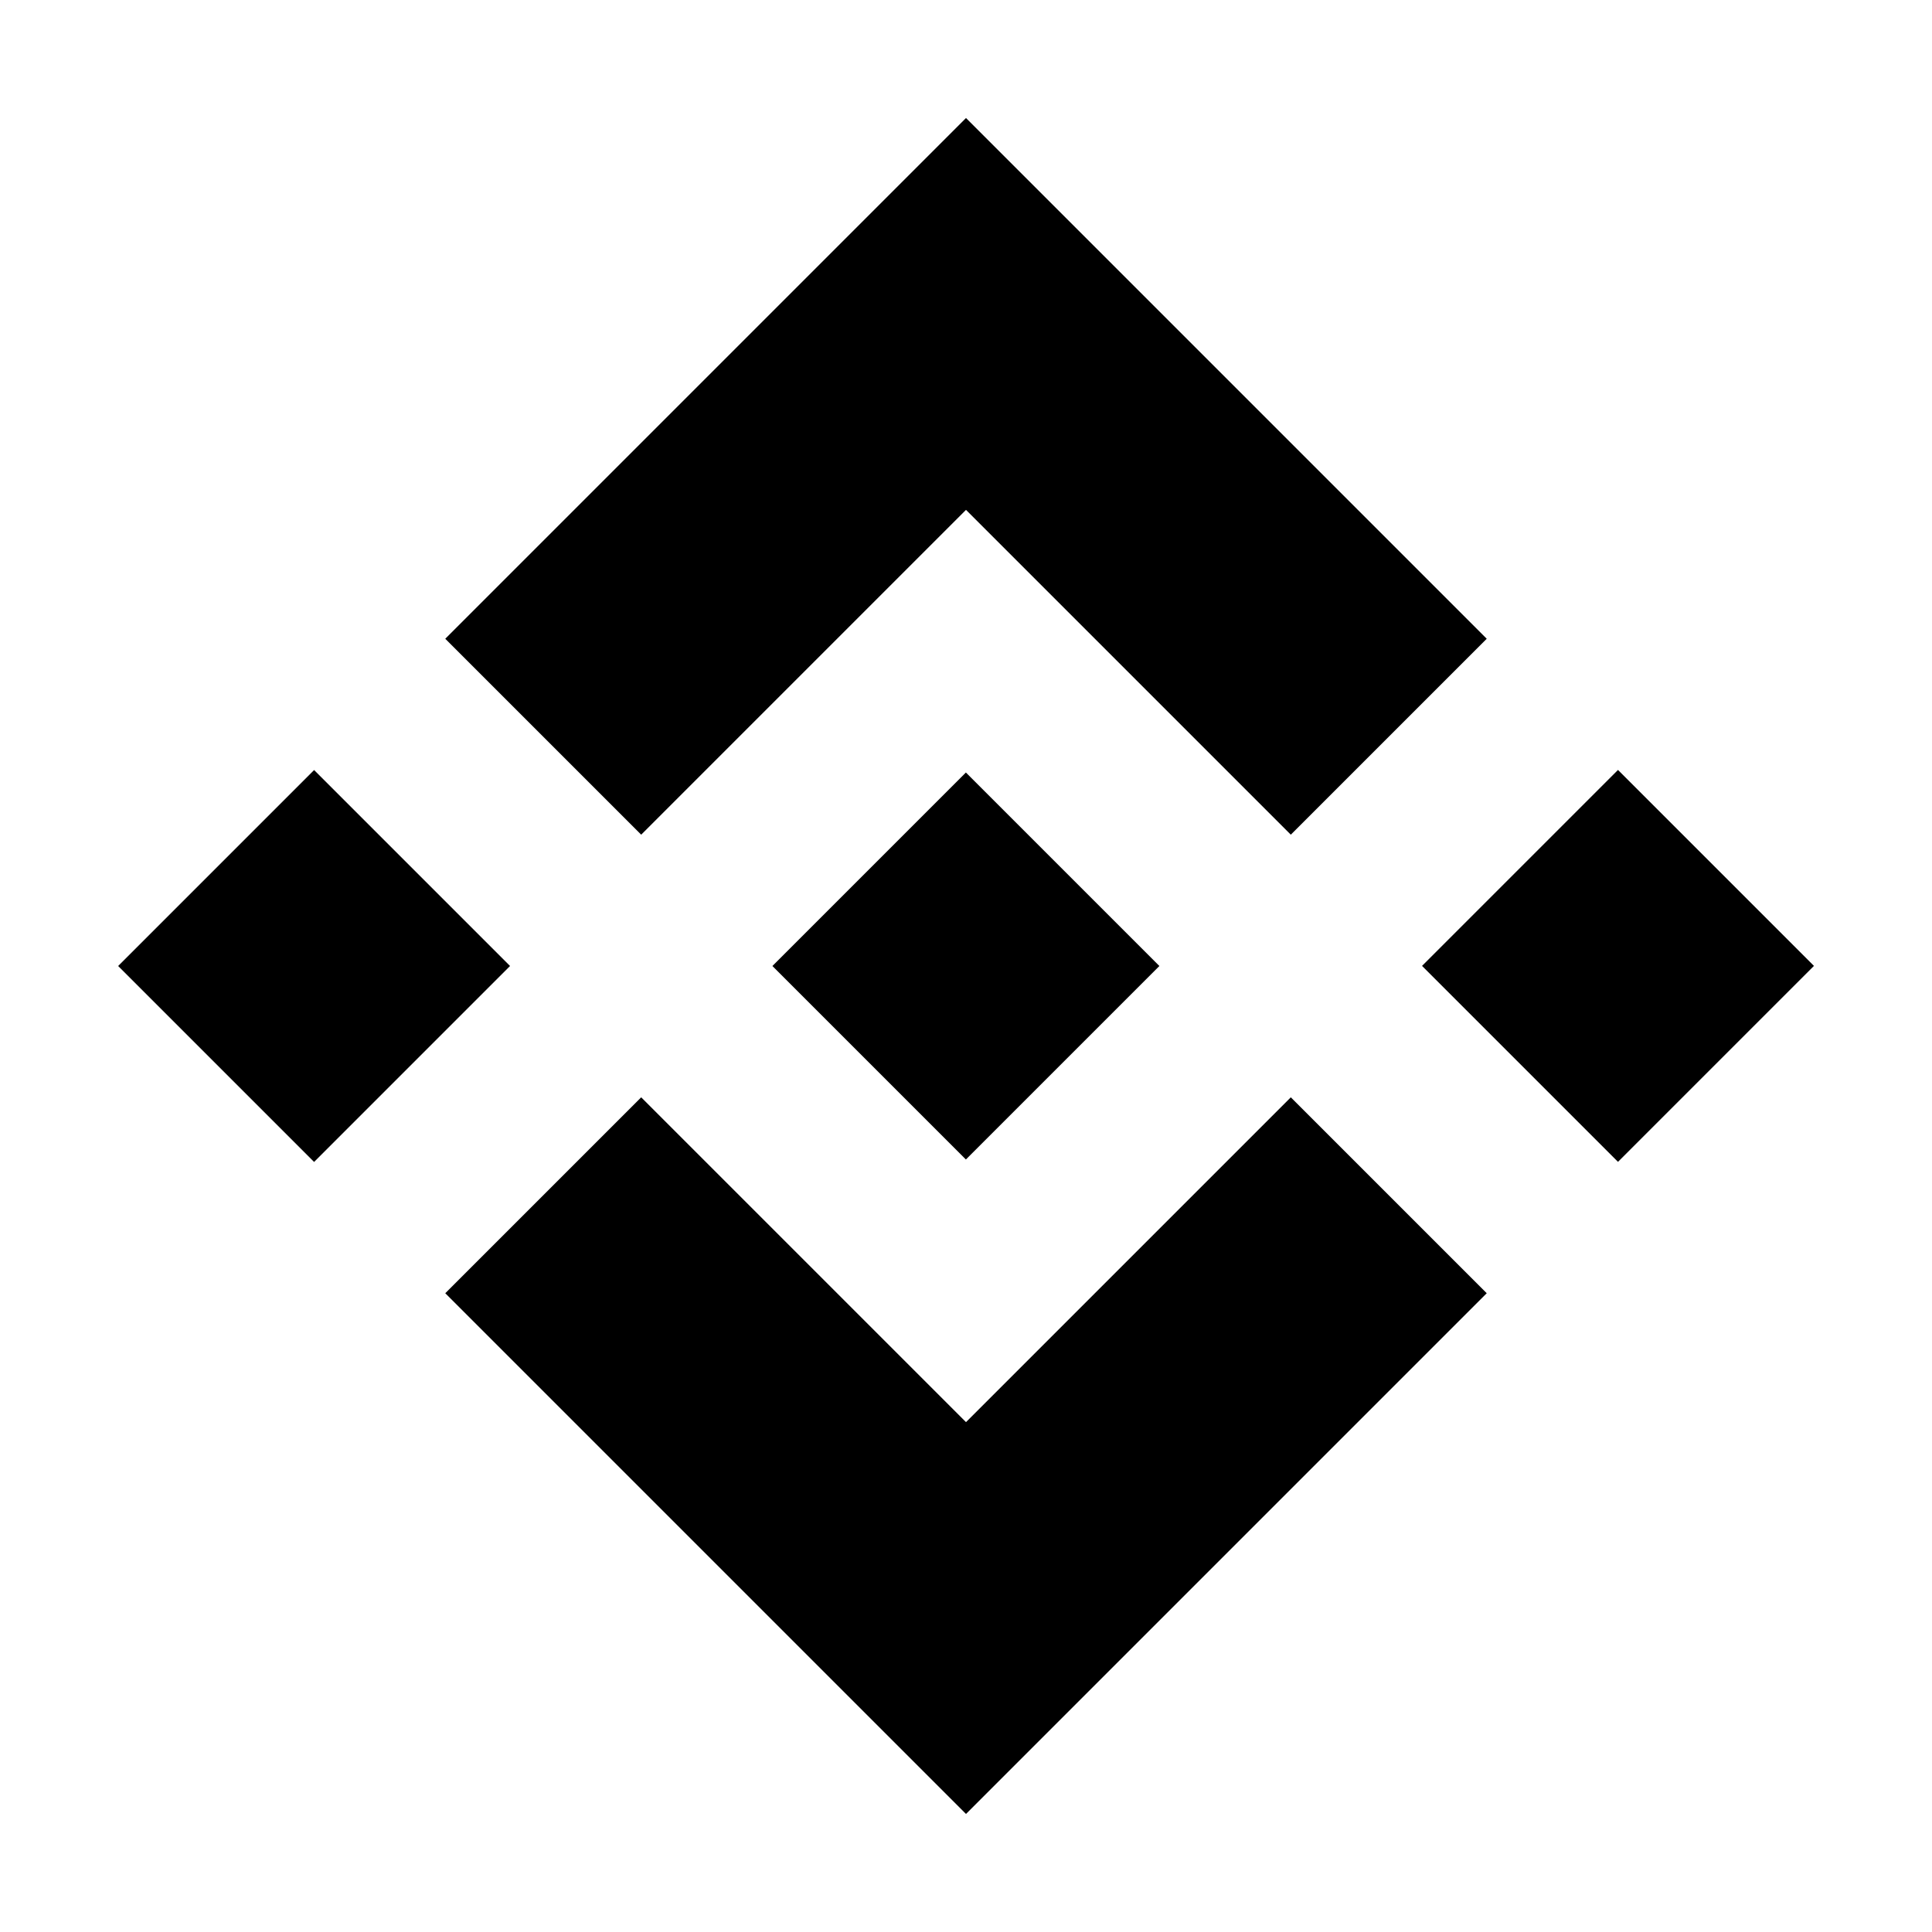 <?xml version="1.0"?><svg data-name="Layer 1" id="Layer_1" viewBox="0 0 128 128" xmlns="http://www.w3.org/2000/svg"><title/><rect height="18.36" transform="translate(-13.86 94.54) rotate(-45)" width="18.36" x="98.02" y="54.82"/><rect height="18.36" transform="translate(-39.16 33.46) rotate(-45)" width="18.36" x="11.63" y="54.82"/><polygon points="64 94.22 42.48 72.7 29.5 85.68 64 120.18 98.5 85.68 85.52 72.7 64 94.22"/><polygon points="64 33.78 85.52 55.3 98.5 42.32 64 7.82 29.5 42.32 42.48 55.3 64 33.78"/><rect height="18.13" transform="translate(-26.51 64) rotate(-45)" width="18.13" x="54.93" y="54.93"/></svg>